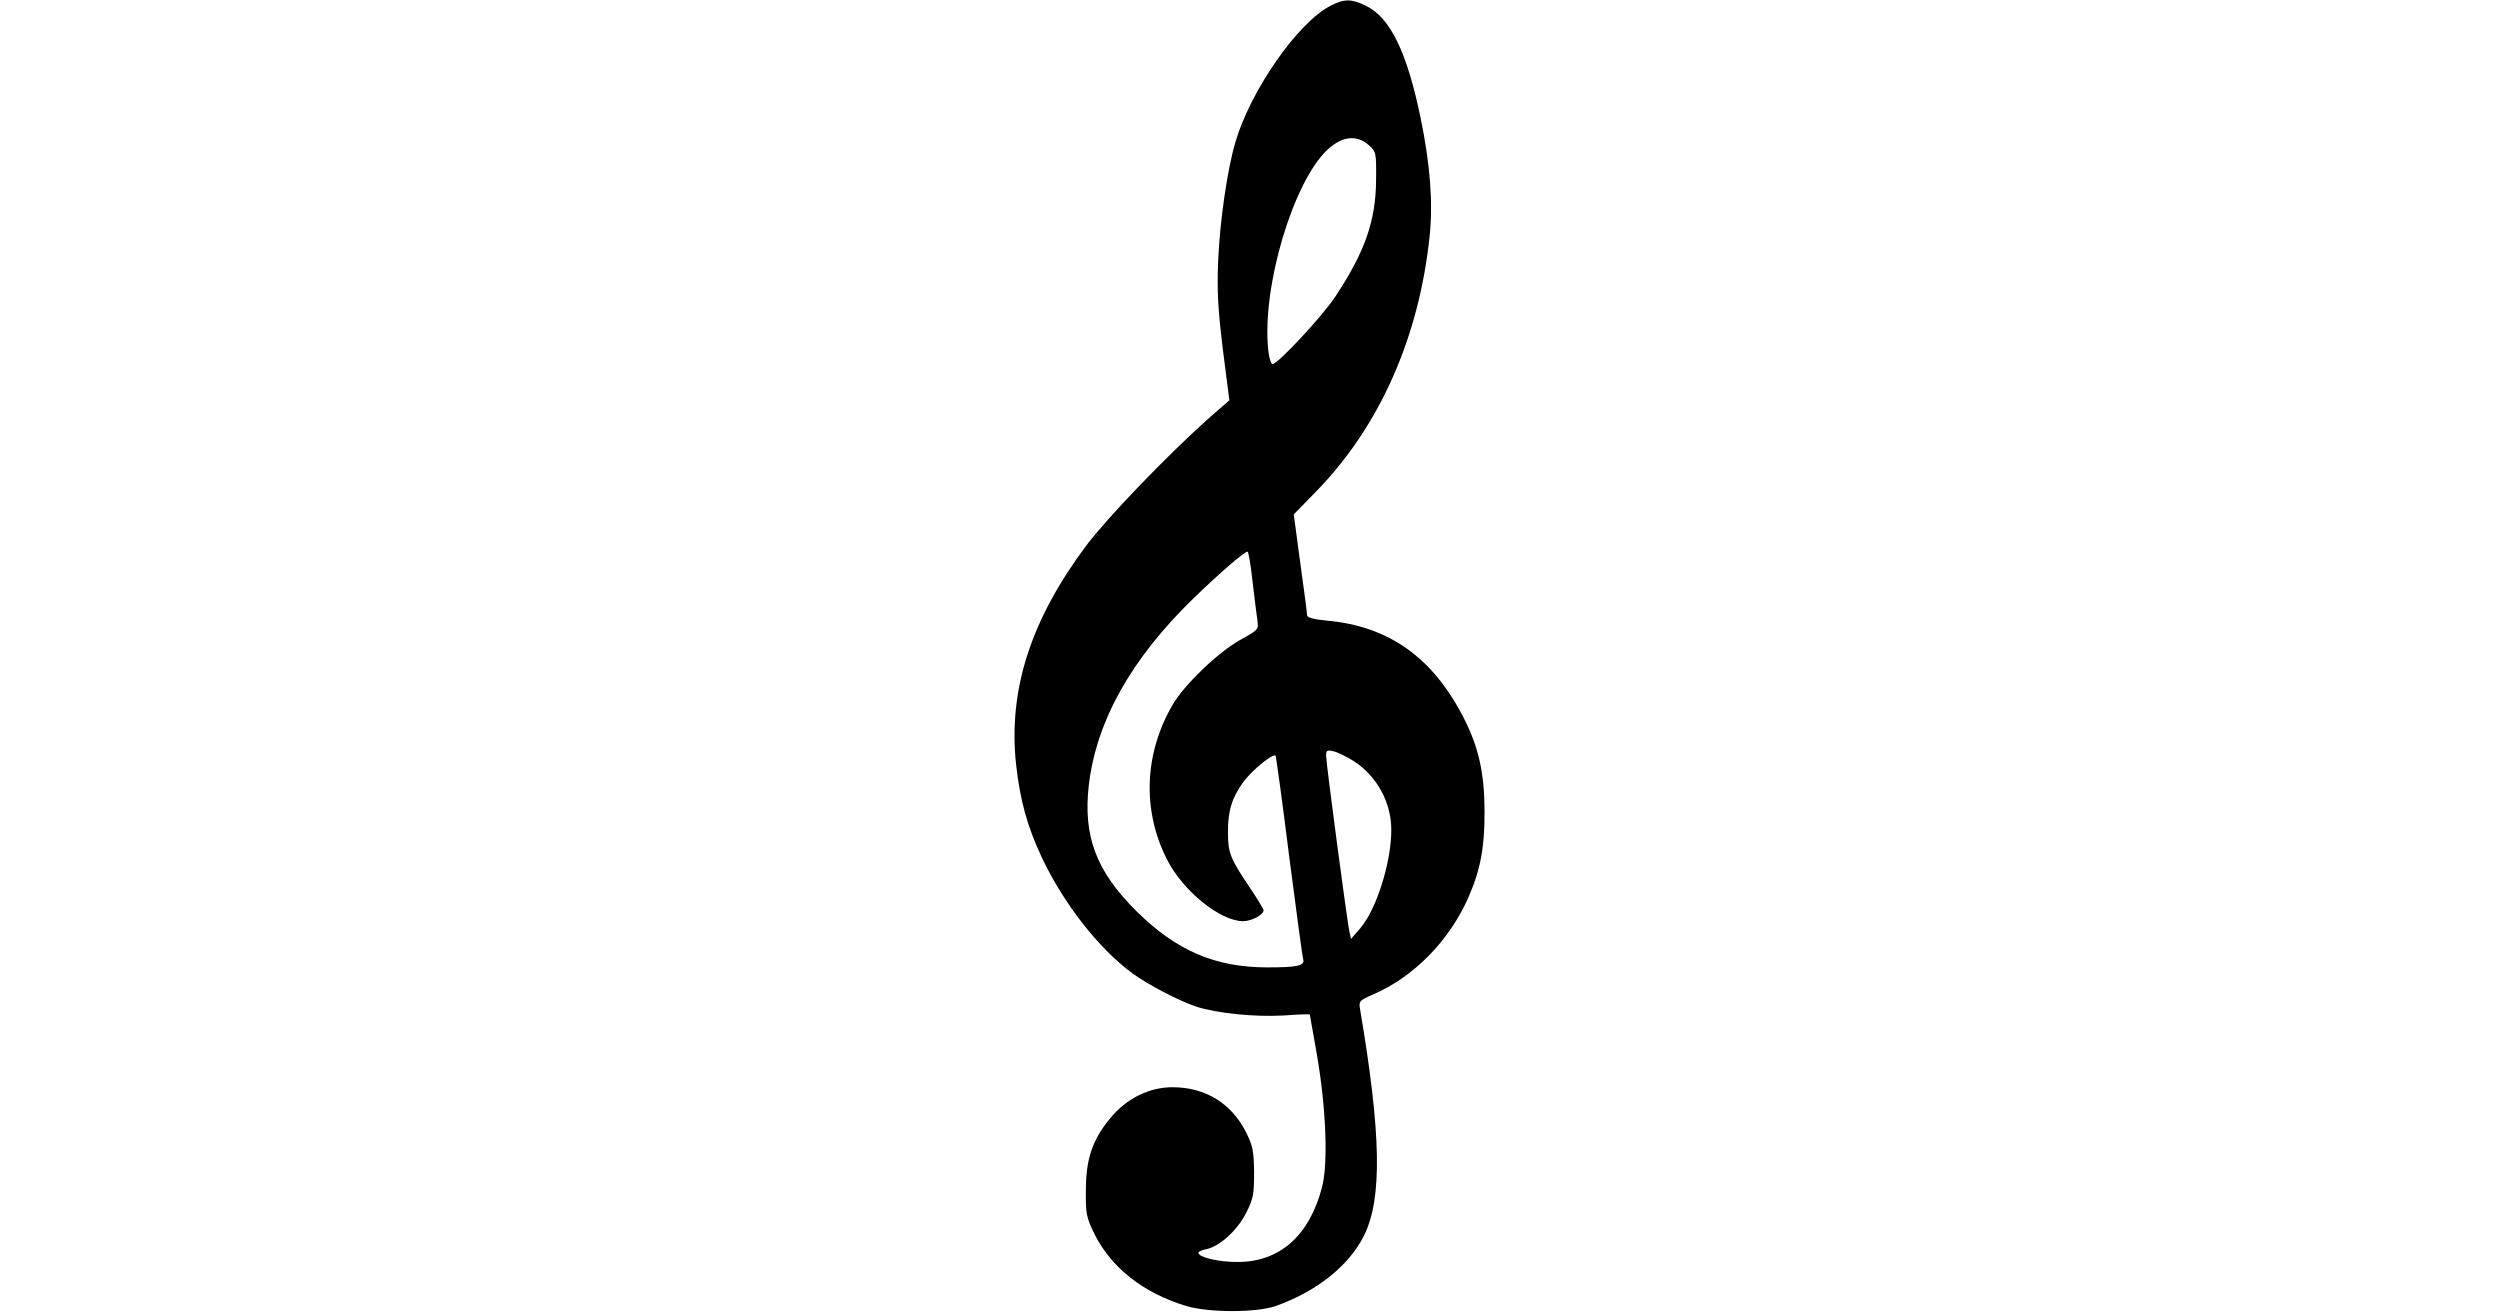 <?xml version="1.0" standalone="no"?>
<!DOCTYPE svg PUBLIC "-//W3C//DTD SVG 20010904//EN"
 "http://www.w3.org/TR/2001/REC-SVG-20010904/DTD/svg10.dtd">
<svg version="1.0" xmlns="http://www.w3.org/2000/svg"
 width="920pt" height="483pt" viewBox="0 0 920 483"
 preserveAspectRatio="xMidYMid meet">

<g transform="translate(0,483) scale(0.1,-0.1)"
fill="#000000" stroke="none">
<path d="M4895 4808 c-121 -63 -294 -313 -349 -502 -30 -102 -57 -291 -63
-433 -5 -113 -1 -178 17 -328 l24 -188 -80 -70 c-153 -137 -370 -363 -446
-464 -205 -274 -288 -532 -259 -805 15 -134 41 -229 96 -346 80 -168 207 -331
331 -423 59 -43 168 -100 235 -123 76 -25 216 -39 322 -33 53 4 97 5 97 4 0
-1 12 -67 26 -147 34 -196 42 -402 19 -489 -46 -178 -156 -275 -309 -275 -69
-1 -146 17 -146 34 0 4 13 10 29 13 49 10 113 68 146 132 27 53 30 68 30 149
-1 80 -4 98 -30 150 -53 105 -148 164 -267 165 -88 1 -173 -41 -234 -116 -64
-78 -88 -149 -88 -263 -1 -87 2 -100 31 -160 62 -125 180 -218 338 -266 82
-25 260 -25 330 0 152 54 271 150 325 260 67 136 63 373 -15 832 -5 30 -3 32
47 54 150 64 281 198 351 356 45 102 61 187 60 319 0 137 -21 232 -73 336
-114 227 -276 344 -506 365 -50 5 -74 11 -74 20 0 7 -11 93 -25 192 l-24 179
82 84 c234 240 379 567 418 940 13 124 2 264 -33 434 -50 243 -112 371 -202
414 -53 26 -80 26 -131 -1z m142 -512 c27 -24 28 -27 27 -128 -1 -151 -41
-265 -151 -431 -48 -72 -211 -247 -230 -247 -6 0 -13 24 -16 53 -24 231 92
619 219 737 54 49 106 55 151 16z m-428 -1603 c7 -60 15 -124 18 -144 5 -36 5
-36 -63 -74 -80 -44 -207 -166 -249 -239 -104 -179 -112 -386 -22 -566 58
-117 197 -230 282 -230 31 0 75 24 75 40 0 5 -24 44 -53 87 -69 103 -78 124
-78 198 -1 79 14 129 57 188 31 42 109 106 118 96 2 -2 25 -168 50 -369 26
-201 49 -372 52 -381 6 -23 -22 -29 -132 -29 -191 0 -334 61 -480 205 -150
148 -199 278 -177 467 28 235 156 464 386 687 93 90 186 171 198 171 3 0 12
-48 18 -107z m373 -664 c85 -55 138 -152 138 -253 0 -120 -55 -294 -115 -363
l-33 -38 -6 25 c-8 36 -86 622 -86 649 0 20 4 22 28 16 15 -3 48 -20 74 -36z"/>
</g>
</svg>
